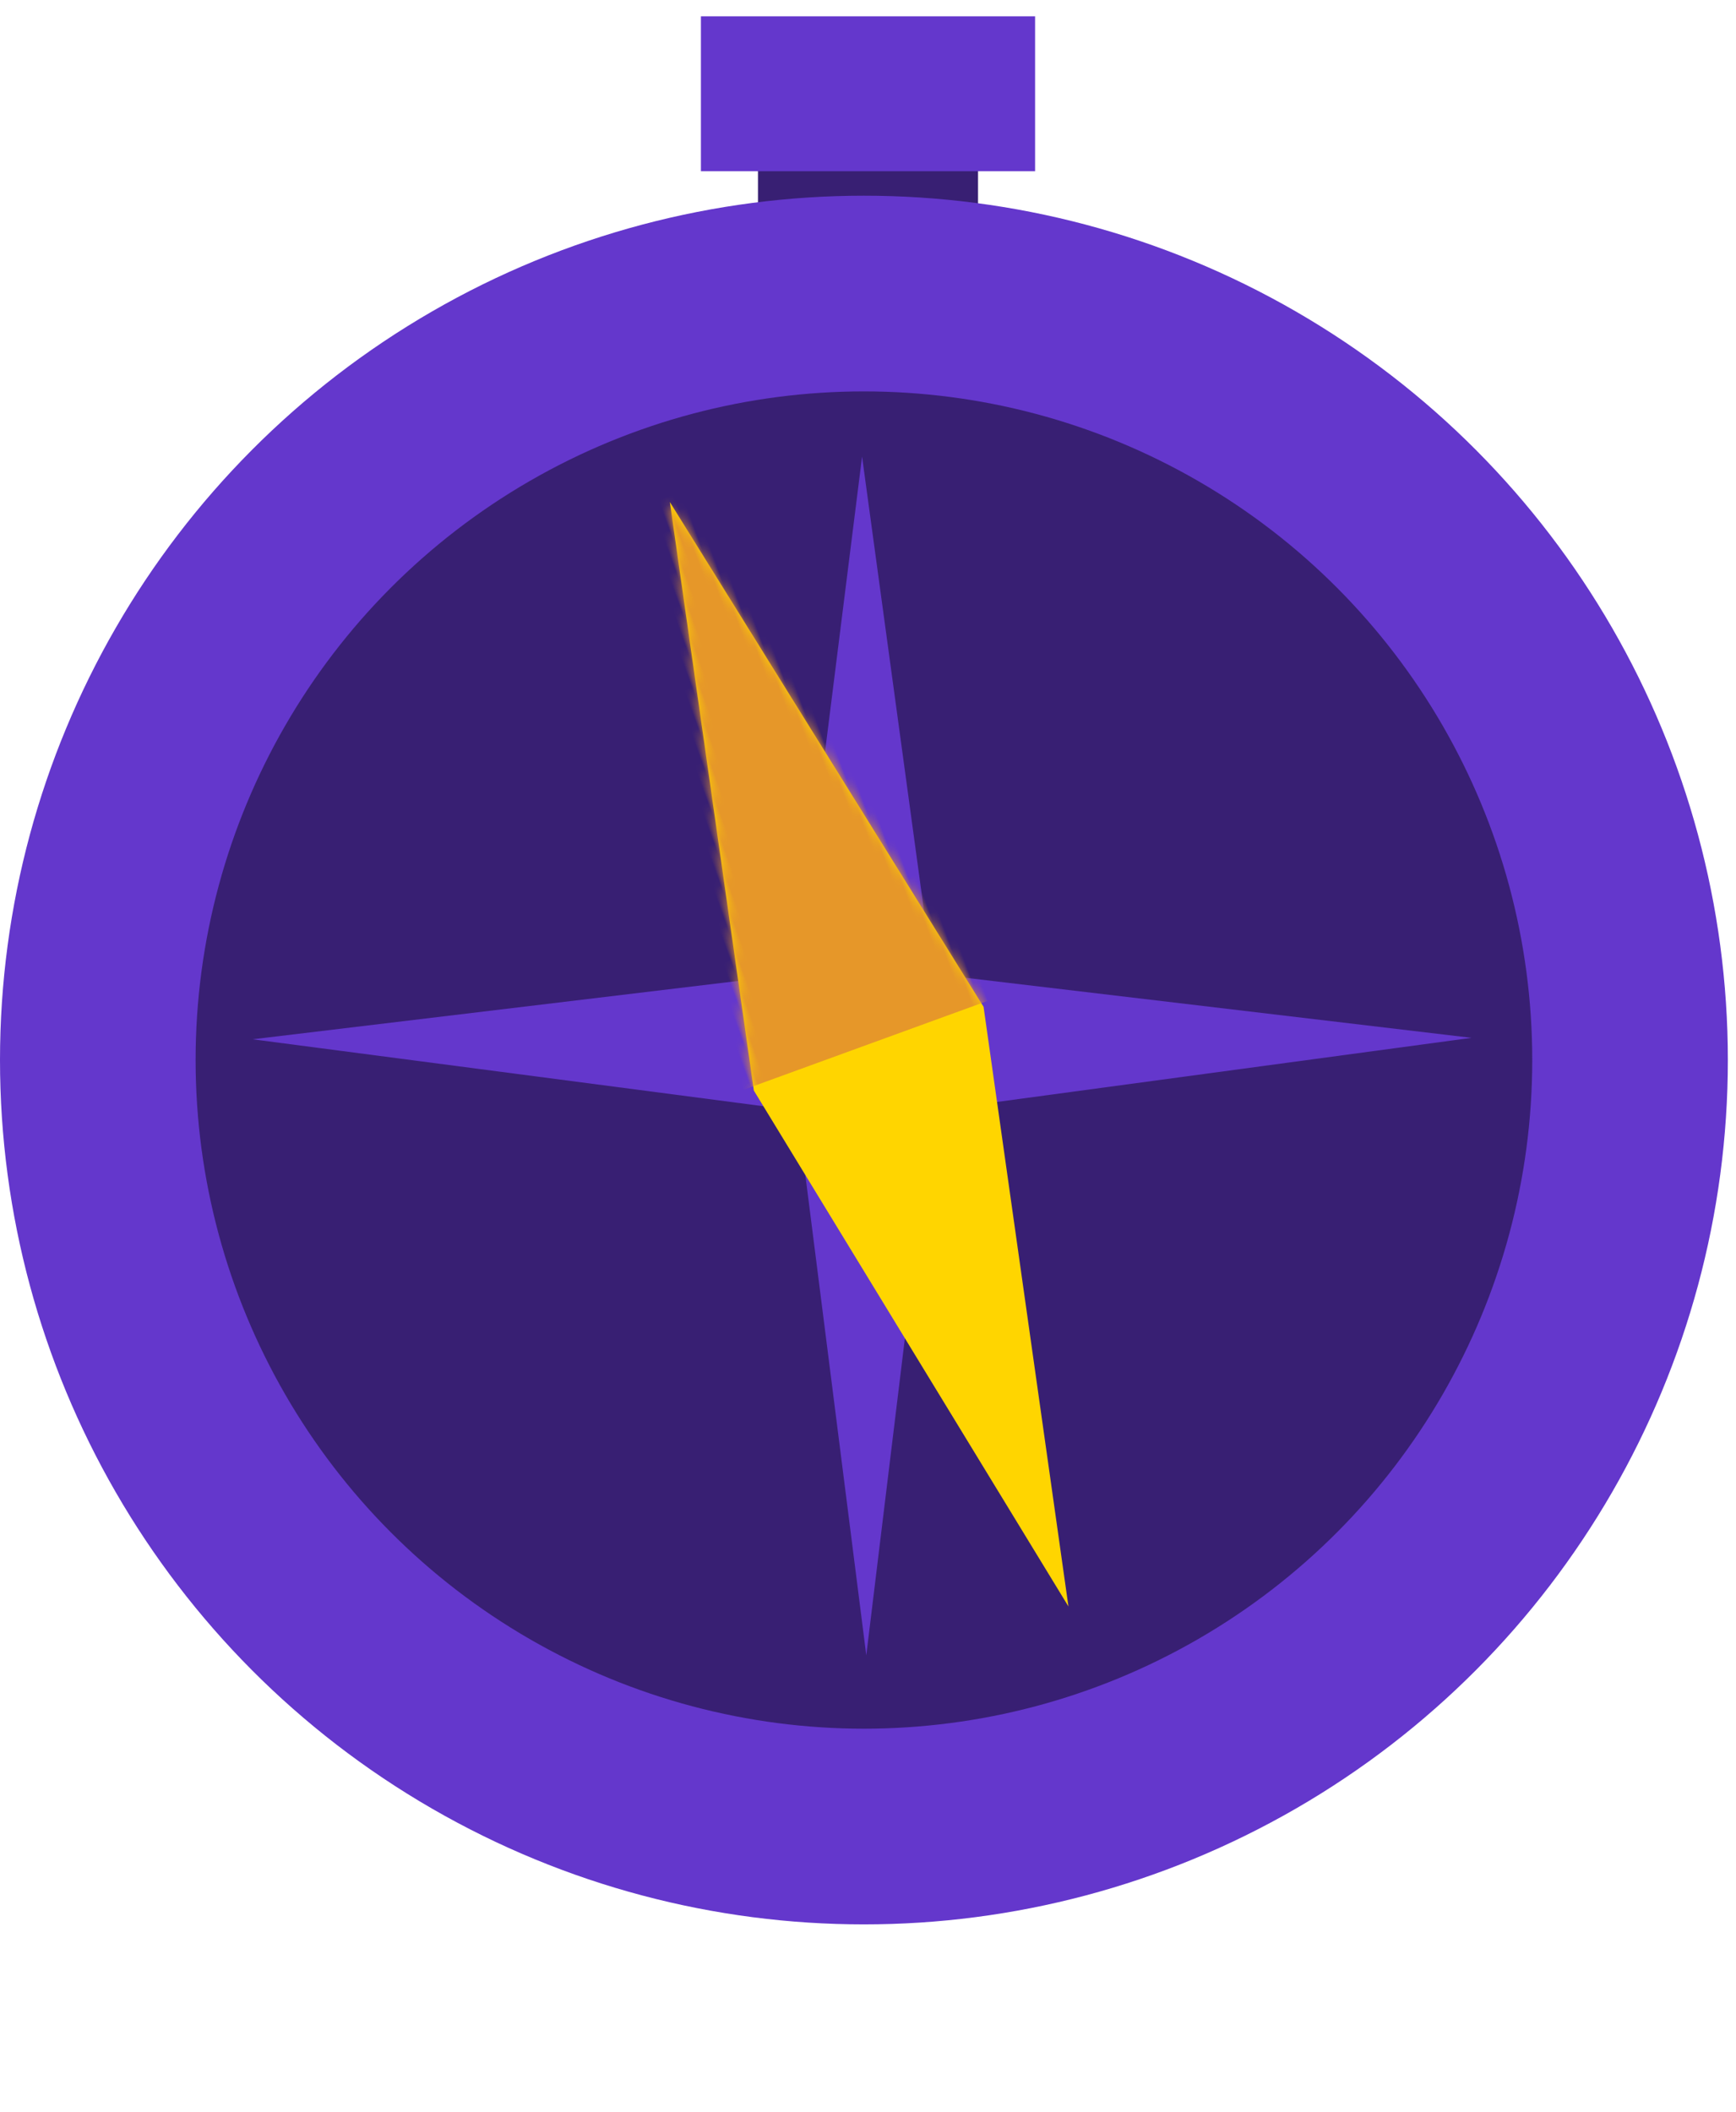   <svg xmlns="http://www.w3.org/2000/svg" xmlns:xlink="http://www.w3.org/1999/xlink" width="213" height="259">
      <defs>
          <path id="a" d="M15.737.257l-15 71.345 14.633 72.655 15.367-72.67z" />
      </defs>
      <g fill="none" fill-rule="evenodd">
          <path fill="#381F73" fill-rule="nonzero" d="M93 17h27v19H93z" />
          <circle fill="#6437CC" fill-rule="nonzero" cx="106" cy="130" r="106" />
          <circle fill="#381F73" fill-rule="nonzero" cx="106" cy="130" r="82" />
          <path fill="#6437CC" fill-rule="nonzero"
              d="M105.773 56l-7.964 63.43L31 127.455l66.809 8.752 8.48 66.794 8.137-66.794 66.12-8.93-66.12-7.845z" />
          <g transform="rotate(-20 222.823 -157.517)">
              <mask id="b" fill="#fff">
                  <use xlink:href="#a" />
              </mask>
              <use fill="#FFD500" fill-rule="nonzero" xlink:href="#a" />
              <path fill="#E69729" fill-rule="nonzero" mask="url(#b)" d="M-16.407-4.92h56v76h-56z" />
          </g>
          <path fill="#6437CC" fill-rule="nonzero" d="M86 2h41v19H86z" />
      </g>
  </svg>